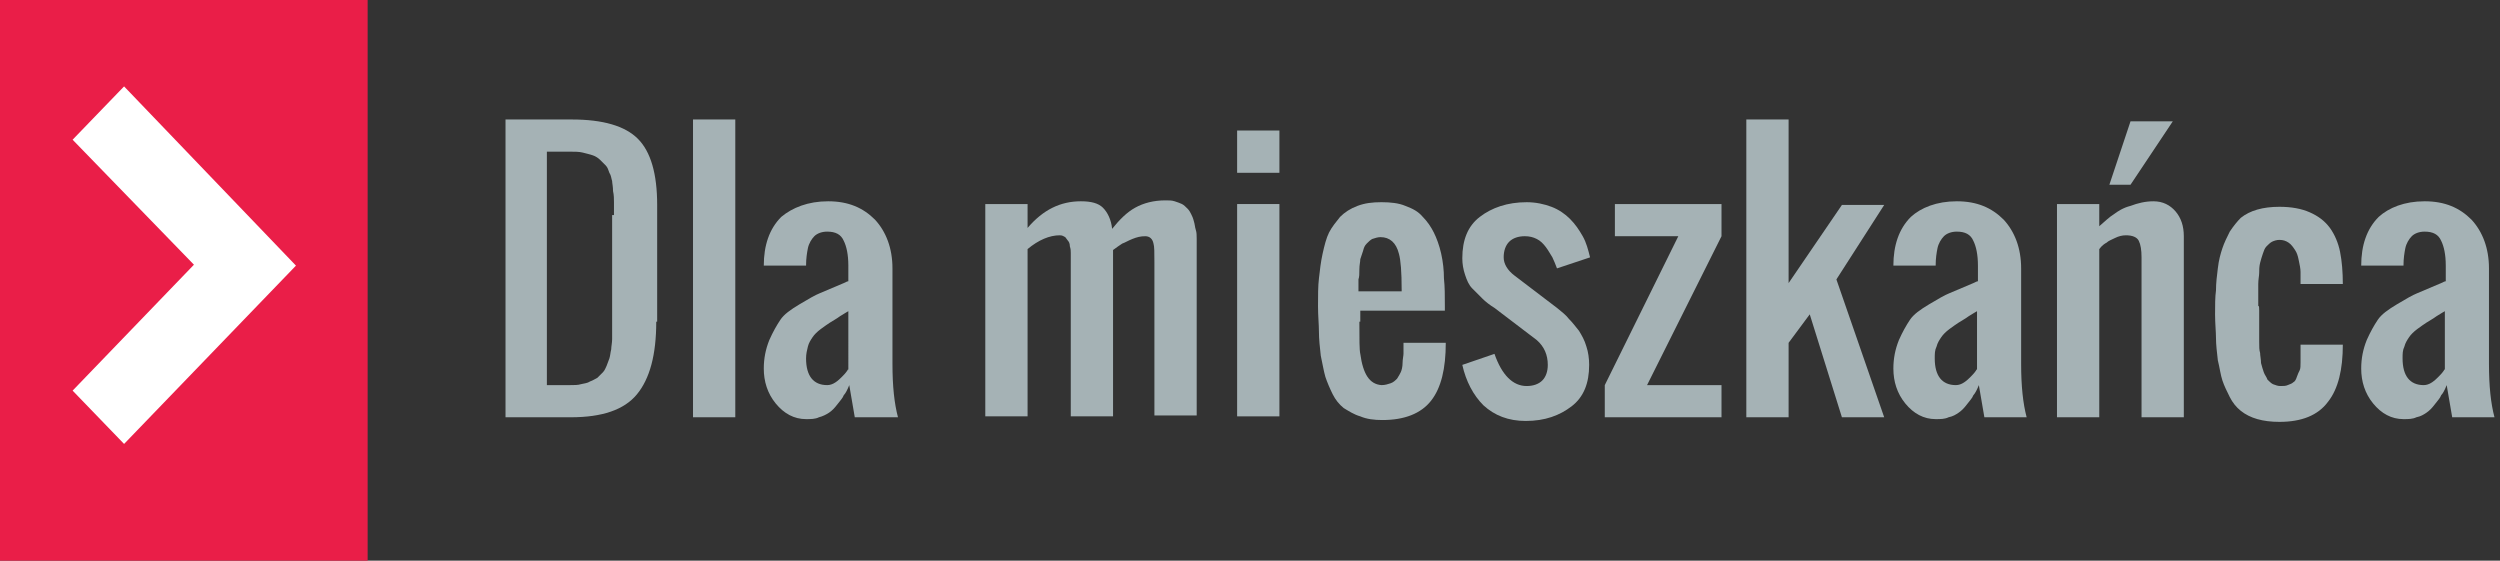 <?xml version="1.0" encoding="utf-8"?>
<!-- Generator: Adobe Illustrator 26.1.0, SVG Export Plug-In . SVG Version: 6.00 Build 0)  -->
<svg version="1.1" id="Layer_1" xmlns="http://www.w3.org/2000/svg" xmlns:xlink="http://www.w3.org/1999/xlink" x="0px" y="0px"
	 viewBox="0 0 272 61" style="enable-background:new 0 0 272 61;" xml:space="preserve">
<rect x="0" y="0" width="272" height="61" fill="#333333" stroke="none"/>
<style type="text/css">
	.st0{fill-rule:evenodd;clip-rule:evenodd;fill:#FFFFFF;}
	.st1{clip-path:url(#SVGID_00000171693550741317525490000005455838983006038703_);}
	.st2{fill-rule:evenodd;clip-rule:evenodd;fill:#EA1E48;}
	.st3{fill:#A5B2B5;}
</style>
<rect x="7.3" y="7.5" class="st0" width="26.1" height="44.8"/>
<g>
	<defs>
		<rect id="SVGID_1_" y="0" width="206" height="61"/>
	</defs>
	<clipPath id="SVGID_00000085217820880120379980000017327053529476824746_">
		<use xlink:href="#SVGID_1_"  style="overflow:visible;"/>
	</clipPath>
	<g style="clip-path:url(#SVGID_00000085217820880120379980000017327053529476824746_);">
		<path class="st2" d="M0,0v61h40V0H0z M13.5,48.3l-5.6-5.8l13.2-13.7L7.9,15.2l5.6-5.8l18.7,19.5L13.5,48.3z"/>
	</g>
</g>
<path class="st3" d="M71.4,35c0,3.6-0.7,6.2-2.1,7.9c-1.4,1.7-3.8,2.5-7.2,2.5H55V13h7.2c3.4,0,5.8,0.7,7.2,2.1
	c1.4,1.4,2.1,3.8,2.1,7.2V35z M66.8,23.4c0-0.6,0-1.1,0-1.4c0-0.3,0-0.8-0.1-1.2c0-0.5-0.1-0.9-0.1-1.1c-0.1-0.3-0.1-0.6-0.3-0.9
	c-0.1-0.3-0.2-0.6-0.4-0.8c-0.2-0.2-0.4-0.4-0.6-0.6c-0.2-0.2-0.5-0.4-0.8-0.5c-0.3-0.1-0.7-0.2-1.1-0.3c-0.4-0.1-0.9-0.1-1.4-0.1
	h-2.5v25.4h2.5c0.5,0,0.9,0,1.2-0.1c0.4-0.1,0.7-0.1,1-0.3c0.3-0.1,0.6-0.3,0.8-0.4c0.2-0.2,0.4-0.4,0.6-0.6
	c0.2-0.2,0.3-0.5,0.4-0.7c0.1-0.3,0.2-0.5,0.3-0.8c0.1-0.3,0.1-0.6,0.2-1c0-0.3,0.1-0.7,0.1-1.1c0-0.4,0-0.8,0-1.2
	c0-0.4,0-0.8,0-1.3c0-0.1,0-0.2,0-0.2s0-0.1,0-0.2c0-0.1,0-0.2,0-0.3V23.4z"/>
<path class="st3" d="M80,45.4h-4.6V13H80V45.4z"/>
<path class="st3" d="M90.1,21.9c2.2,0,3.8,0.7,5.1,2c1.2,1.3,1.9,3.1,1.9,5.3v10.4c0,2.4,0.2,4.3,0.6,5.8H93l-0.6-3.5
	c-0.2,0.5-0.4,0.9-0.6,1.1c-0.1,0.3-0.4,0.6-0.7,1c-0.3,0.4-0.6,0.7-0.9,0.9c-0.3,0.2-0.7,0.4-1.1,0.5c-0.4,0.2-0.9,0.2-1.4,0.2
	c-1.3,0-2.4-0.6-3.3-1.7c-0.9-1.1-1.3-2.4-1.3-3.8c0-1.1,0.2-2.1,0.6-3.1c0.4-0.9,0.8-1.6,1.2-2.2c0.4-0.6,1.1-1.1,2.1-1.7
	c1-0.6,1.7-1,2.2-1.2c0.5-0.2,1.4-0.6,2.6-1.1c0.2-0.1,0.4-0.2,0.5-0.2v-1.7c0-1.2-0.2-2.1-0.5-2.7c-0.3-0.7-0.9-1-1.8-1
	c-0.6,0-1.1,0.2-1.4,0.5c-0.3,0.3-0.6,0.8-0.7,1.3c-0.1,0.5-0.2,1.1-0.2,1.9h-4.6c0-2.2,0.6-4,1.9-5.3
	C86.2,22.6,87.9,21.9,90.1,21.9z M92.4,33.8c-0.2,0.1-0.5,0.3-1,0.6c-0.4,0.3-0.8,0.5-1.1,0.7c-0.3,0.2-0.6,0.4-1,0.7
	c-0.4,0.3-0.7,0.6-0.9,0.9c-0.2,0.3-0.4,0.6-0.5,1s-0.2,0.8-0.2,1.3c0,1.9,0.8,2.9,2.3,2.9c0.3,0,0.6-0.1,0.9-0.3
	c0.3-0.2,0.5-0.4,0.7-0.6c0.2-0.2,0.4-0.4,0.6-0.7c0-0.1,0.1-0.1,0.1-0.1V33.8z"/>
<path class="st3" d="M124.6,25.7c-0.5,0-0.9,0.1-1.4,0.3c-0.5,0.2-0.8,0.4-1.1,0.5c-0.3,0.2-0.6,0.4-1,0.7v18.1h-4.6V28.6
	c0-0.1,0-0.2,0-0.3c0-0.3,0-0.6,0-0.8s0-0.4-0.1-0.7c0-0.3-0.1-0.5-0.2-0.6c-0.1-0.1-0.2-0.3-0.3-0.4c-0.2-0.1-0.3-0.2-0.6-0.2
	c-1.1,0-2.3,0.5-3.5,1.5v18.2h-4.6V22.2h4.6v2.6c1.7-2,3.6-2.9,5.8-2.9c1.1,0,1.9,0.2,2.4,0.7c0.5,0.5,0.9,1.3,1,2.3
	c0.8-1,1.6-1.8,2.5-2.3s2-0.8,3.3-0.8c0.4,0,0.7,0,1,0.1c0.3,0.1,0.6,0.2,0.8,0.3s0.4,0.3,0.6,0.5c0.2,0.2,0.3,0.4,0.4,0.6
	c0.1,0.2,0.2,0.4,0.3,0.8c0.1,0.3,0.1,0.6,0.2,0.9s0.1,0.6,0.1,1c0,0.4,0,0.8,0,1c0,0.2,0,0.6,0,1.1c0,0.1,0,0.2,0,0.3v16.8h-4.6
	V28.5c0-1,0-1.7-0.1-2C125.4,26,125.1,25.7,124.6,25.7z"/>
<path class="st3" d="M134.6,22.2h4.6v23.1h-4.6V22.2z M134.6,14.2h4.6v4.6h-4.6V14.2z"/>
<path class="st3" d="M147.9,35c0,1.9,0,3.1,0.1,3.5c0.3,2.2,1,3.3,2.3,3.4c0.4,0,0.7-0.1,1-0.2c0.3-0.1,0.5-0.3,0.7-0.5
	c0.2-0.3,0.3-0.5,0.4-0.7c0.1-0.2,0.2-0.6,0.2-1c0-0.4,0.1-0.8,0.1-1c0-0.3,0-0.7,0-1.2h4.6c0,2.8-0.5,4.9-1.6,6.3
	c-1.1,1.4-2.9,2.1-5.3,2.1c-0.9,0-1.7-0.1-2.4-0.4c-0.7-0.2-1.3-0.6-1.8-0.9c-0.5-0.4-0.9-0.9-1.2-1.5c-0.3-0.6-0.6-1.3-0.8-1.9
	c-0.2-0.7-0.3-1.4-0.5-2.3c-0.1-0.9-0.2-1.8-0.2-2.6c0-0.8-0.1-1.7-0.1-2.8c0-1.1,0-2.2,0.1-3c0.1-0.9,0.2-1.8,0.4-2.7
	c0.2-0.9,0.4-1.7,0.7-2.3c0.3-0.6,0.8-1.2,1.2-1.7c0.5-0.5,1.1-0.9,1.9-1.2c0.8-0.3,1.6-0.4,2.6-0.4c1,0,1.9,0.1,2.6,0.4
	c0.8,0.3,1.4,0.6,1.9,1.2c0.5,0.5,0.9,1.1,1.2,1.7c0.3,0.6,0.6,1.4,0.8,2.3c0.2,0.9,0.3,1.8,0.3,2.7c0.1,0.9,0.1,1.9,0.1,3v0.5h-9.2
	V35z M152.5,31.5c0-1.9-0.1-3.2-0.3-3.9c-0.3-1.2-1-1.8-2-1.8c-0.3,0-0.6,0.1-0.9,0.2c-0.2,0.1-0.4,0.3-0.6,0.5
	c-0.2,0.2-0.3,0.4-0.4,0.8c-0.1,0.3-0.2,0.6-0.3,0.9c0,0.3-0.1,0.6-0.1,1.1c0,0.5,0,0.8-0.1,1.1c0,0.2,0,0.6,0,1.1
	c0,0.1,0,0.2,0,0.2H152.5z"/>
<path class="st3" d="M169.4,29.2c-0.2-0.5-0.3-0.8-0.5-1.2c-0.2-0.3-0.4-0.7-0.7-1.1c-0.3-0.4-0.6-0.7-1-0.9
	c-0.4-0.2-0.8-0.3-1.3-0.3c-0.7,0-1.3,0.2-1.7,0.6c-0.4,0.4-0.6,1-0.6,1.7c0,0.7,0.4,1.4,1.2,2l4.6,3.5c0.5,0.4,1,0.8,1.3,1.2
	c0.4,0.4,0.7,0.8,1.1,1.3c0.3,0.5,0.6,1,0.8,1.7c0.2,0.6,0.3,1.3,0.3,2c0,2-0.6,3.5-1.9,4.5c-1.3,1-2.9,1.6-5,1.6
	c-1.9,0-3.4-0.6-4.6-1.7c-1.1-1.1-1.9-2.6-2.3-4.4l3.5-1.2c0.8,2.3,2,3.5,3.5,3.5c0.7,0,1.3-0.2,1.7-0.6c0.4-0.4,0.6-1,0.6-1.7
	c0-1.1-0.4-2-1.2-2.7l-4.6-3.5c-0.5-0.3-1-0.7-1.3-1c-0.3-0.3-0.7-0.7-1.1-1.1c-0.4-0.4-0.6-0.9-0.8-1.5c-0.2-0.6-0.3-1.2-0.3-1.8
	c0-2,0.6-3.5,1.9-4.5c1.3-1,3-1.6,5.1-1.6c1,0,1.9,0.2,2.7,0.5c0.8,0.3,1.5,0.8,2,1.3c0.6,0.6,1,1.2,1.4,1.9
	c0.4,0.7,0.6,1.5,0.8,2.3L169.4,29.2z"/>
<path class="st3" d="M182.6,25.7h-6.9v-3.5h11.6v3.5l-8.1,16.2h8.1v3.5h-12.7v-3.5L182.6,25.7z"/>
<path class="st3" d="M194.6,13v17.8l5.8-8.5h4.6l-5.2,8.1l5.2,15h-4.6l-3.5-11.2l-2.3,3.1v8.1H190V13H194.6z"/>
<path class="st3" d="M212.9,21.9c2.2,0,3.8,0.7,5.1,2c1.2,1.3,1.9,3.1,1.9,5.3v10.4c0,2.4,0.2,4.3,0.6,5.8h-4.6l-0.6-3.5
	c-0.2,0.5-0.4,0.9-0.6,1.1c-0.1,0.3-0.4,0.6-0.7,1c-0.3,0.4-0.6,0.7-0.9,0.9c-0.3,0.2-0.6,0.4-1.1,0.5c-0.4,0.2-0.9,0.2-1.4,0.2
	c-1.3,0-2.4-0.6-3.3-1.7c-0.9-1.1-1.3-2.4-1.3-3.8c0-1.1,0.2-2.1,0.6-3.1c0.4-0.9,0.8-1.6,1.2-2.2c0.4-0.6,1.1-1.1,2.1-1.7
	c1-0.6,1.7-1,2.2-1.2c0.5-0.2,1.4-0.6,2.6-1.1c0.2-0.1,0.4-0.2,0.5-0.2v-1.7c0-1.2-0.2-2.1-0.5-2.7c-0.3-0.7-0.9-1-1.8-1
	c-0.6,0-1.1,0.2-1.4,0.5c-0.3,0.3-0.6,0.8-0.7,1.3c-0.1,0.5-0.2,1.1-0.2,1.9h-4.6c0-2.2,0.6-4,1.9-5.3
	C209,22.6,210.7,21.9,212.9,21.9z M215.2,33.8c-0.2,0.1-0.5,0.3-1,0.6c-0.4,0.3-0.8,0.5-1.1,0.7c-0.3,0.2-0.6,0.4-1,0.7
	c-0.4,0.3-0.7,0.6-0.9,0.9c-0.2,0.3-0.4,0.6-0.5,1c-0.2,0.4-0.2,0.8-0.2,1.3c0,1.9,0.8,2.9,2.3,2.9c0.3,0,0.6-0.1,0.9-0.3
	c0.3-0.2,0.5-0.4,0.7-0.6c0.2-0.2,0.4-0.4,0.6-0.7c0-0.1,0.1-0.1,0.1-0.1V33.8z"/>
<path class="st3" d="M231.8,20.1h-2.3l2.3-6.9h4.6L231.8,20.1z M228.3,24.7c0.7-0.6,1.2-1.1,1.7-1.4c0.4-0.3,1-0.7,1.8-0.9
	c0.8-0.3,1.6-0.5,2.5-0.5c1,0,1.8,0.4,2.4,1.1c0.6,0.7,0.9,1.6,0.9,2.7v19.7H233V28c0-0.8-0.1-1.4-0.3-1.8c-0.2-0.4-0.7-0.6-1.4-0.6
	c-0.4,0-0.8,0.1-1.2,0.3c-0.4,0.2-0.7,0.3-0.9,0.5c-0.2,0.1-0.5,0.3-0.8,0.7v18.3h-4.6V22.2h4.6V24.7z"/>
<path class="st3" d="M245.8,33.8c0,0.2,0,0.6,0,1c0,0.4,0,0.8,0,1.2c0,0.3,0,0.7,0,1.2c0,0.5,0,0.9,0.1,1.2c0,0.3,0.1,0.7,0.1,1.1
	c0.1,0.4,0.2,0.7,0.3,1c0.1,0.3,0.3,0.5,0.4,0.8c0.2,0.2,0.4,0.4,0.6,0.5c0.3,0.1,0.5,0.2,0.8,0.2c0.3,0,0.6,0,0.8-0.1
	c0.3-0.1,0.5-0.2,0.6-0.3c0.2-0.1,0.3-0.3,0.4-0.6c0.1-0.3,0.2-0.5,0.3-0.7c0.1-0.2,0.1-0.5,0.1-0.9c0-0.4,0-0.7,0-0.9
	c0-0.2,0-0.6,0-1h4.6c0,2.7-0.5,4.8-1.6,6.2c-1.1,1.5-2.9,2.2-5.3,2.2c-0.9,0-1.7-0.1-2.4-0.3c-0.7-0.2-1.3-0.5-1.8-0.9
	c-0.5-0.4-0.9-0.9-1.2-1.5c-0.3-0.6-0.6-1.2-0.8-1.8c-0.2-0.6-0.3-1.4-0.5-2.2c-0.1-0.9-0.2-1.7-0.2-2.4s-0.1-1.6-0.1-2.6
	s0-1.9,0.1-2.6c0-0.8,0.1-1.6,0.2-2.4c0.1-0.9,0.3-1.6,0.5-2.2c0.2-0.6,0.5-1.2,0.8-1.8c0.4-0.6,0.8-1.1,1.2-1.5
	c0.5-0.4,1.1-0.7,1.8-0.9c0.7-0.2,1.5-0.3,2.4-0.3c1.3,0,2.4,0.2,3.3,0.6c0.9,0.4,1.6,0.9,2.2,1.7c0.5,0.7,0.9,1.6,1.1,2.6
	c0.2,1,0.3,2.2,0.3,3.5h-4.6c0-0.5,0-1,0-1.3c0-0.4-0.1-0.8-0.2-1.3c-0.1-0.5-0.2-0.8-0.4-1.1c-0.2-0.3-0.4-0.6-0.7-0.8
	c-0.3-0.2-0.6-0.3-1-0.3c-0.3,0-0.6,0.1-0.8,0.2c-0.2,0.1-0.4,0.3-0.6,0.5c-0.2,0.2-0.3,0.5-0.4,0.8c-0.1,0.3-0.2,0.6-0.3,1
	c-0.1,0.4-0.1,0.8-0.1,1.1c0,0.3-0.1,0.7-0.1,1.2c0,0.5,0,0.9,0,1.2c0,0.3,0,0.7,0,1.2C245.8,33.2,245.8,33.6,245.8,33.8z"/>
<path class="st3" d="M263.8,21.9c2.2,0,3.8,0.7,5.1,2c1.2,1.3,1.9,3.1,1.9,5.3v10.4c0,2.4,0.2,4.3,0.6,5.8h-4.6l-0.6-3.5
	c-0.2,0.5-0.4,0.9-0.6,1.1c-0.1,0.3-0.4,0.6-0.7,1c-0.3,0.4-0.6,0.7-0.9,0.9c-0.3,0.2-0.6,0.4-1.1,0.5c-0.4,0.2-0.9,0.2-1.4,0.2
	c-1.3,0-2.4-0.6-3.3-1.7c-0.9-1.1-1.3-2.4-1.3-3.8c0-1.1,0.2-2.1,0.6-3.1c0.4-0.9,0.8-1.6,1.2-2.2c0.4-0.6,1.1-1.1,2.1-1.7
	c1-0.6,1.7-1,2.2-1.2c0.5-0.2,1.4-0.6,2.6-1.1c0.2-0.1,0.4-0.2,0.5-0.2v-1.7c0-1.2-0.2-2.1-0.5-2.7c-0.3-0.7-0.9-1-1.8-1
	c-0.6,0-1.1,0.2-1.4,0.5c-0.3,0.3-0.6,0.8-0.7,1.3c-0.1,0.5-0.2,1.1-0.2,1.9h-4.6c0-2.2,0.6-4,1.9-5.3
	C259.9,22.6,261.6,21.9,263.8,21.9z M266.1,33.8c-0.2,0.1-0.5,0.3-1,0.6c-0.4,0.3-0.8,0.5-1.1,0.7c-0.3,0.2-0.6,0.4-1,0.7
	c-0.4,0.3-0.7,0.6-0.9,0.9c-0.2,0.3-0.4,0.6-0.5,1c-0.2,0.4-0.2,0.8-0.2,1.3c0,1.9,0.8,2.9,2.3,2.9c0.3,0,0.6-0.1,0.9-0.3
	c0.3-0.2,0.5-0.4,0.7-0.6c0.2-0.2,0.4-0.4,0.6-0.7c0-0.1,0.1-0.1,0.1-0.1V33.8z"/>
</svg>
